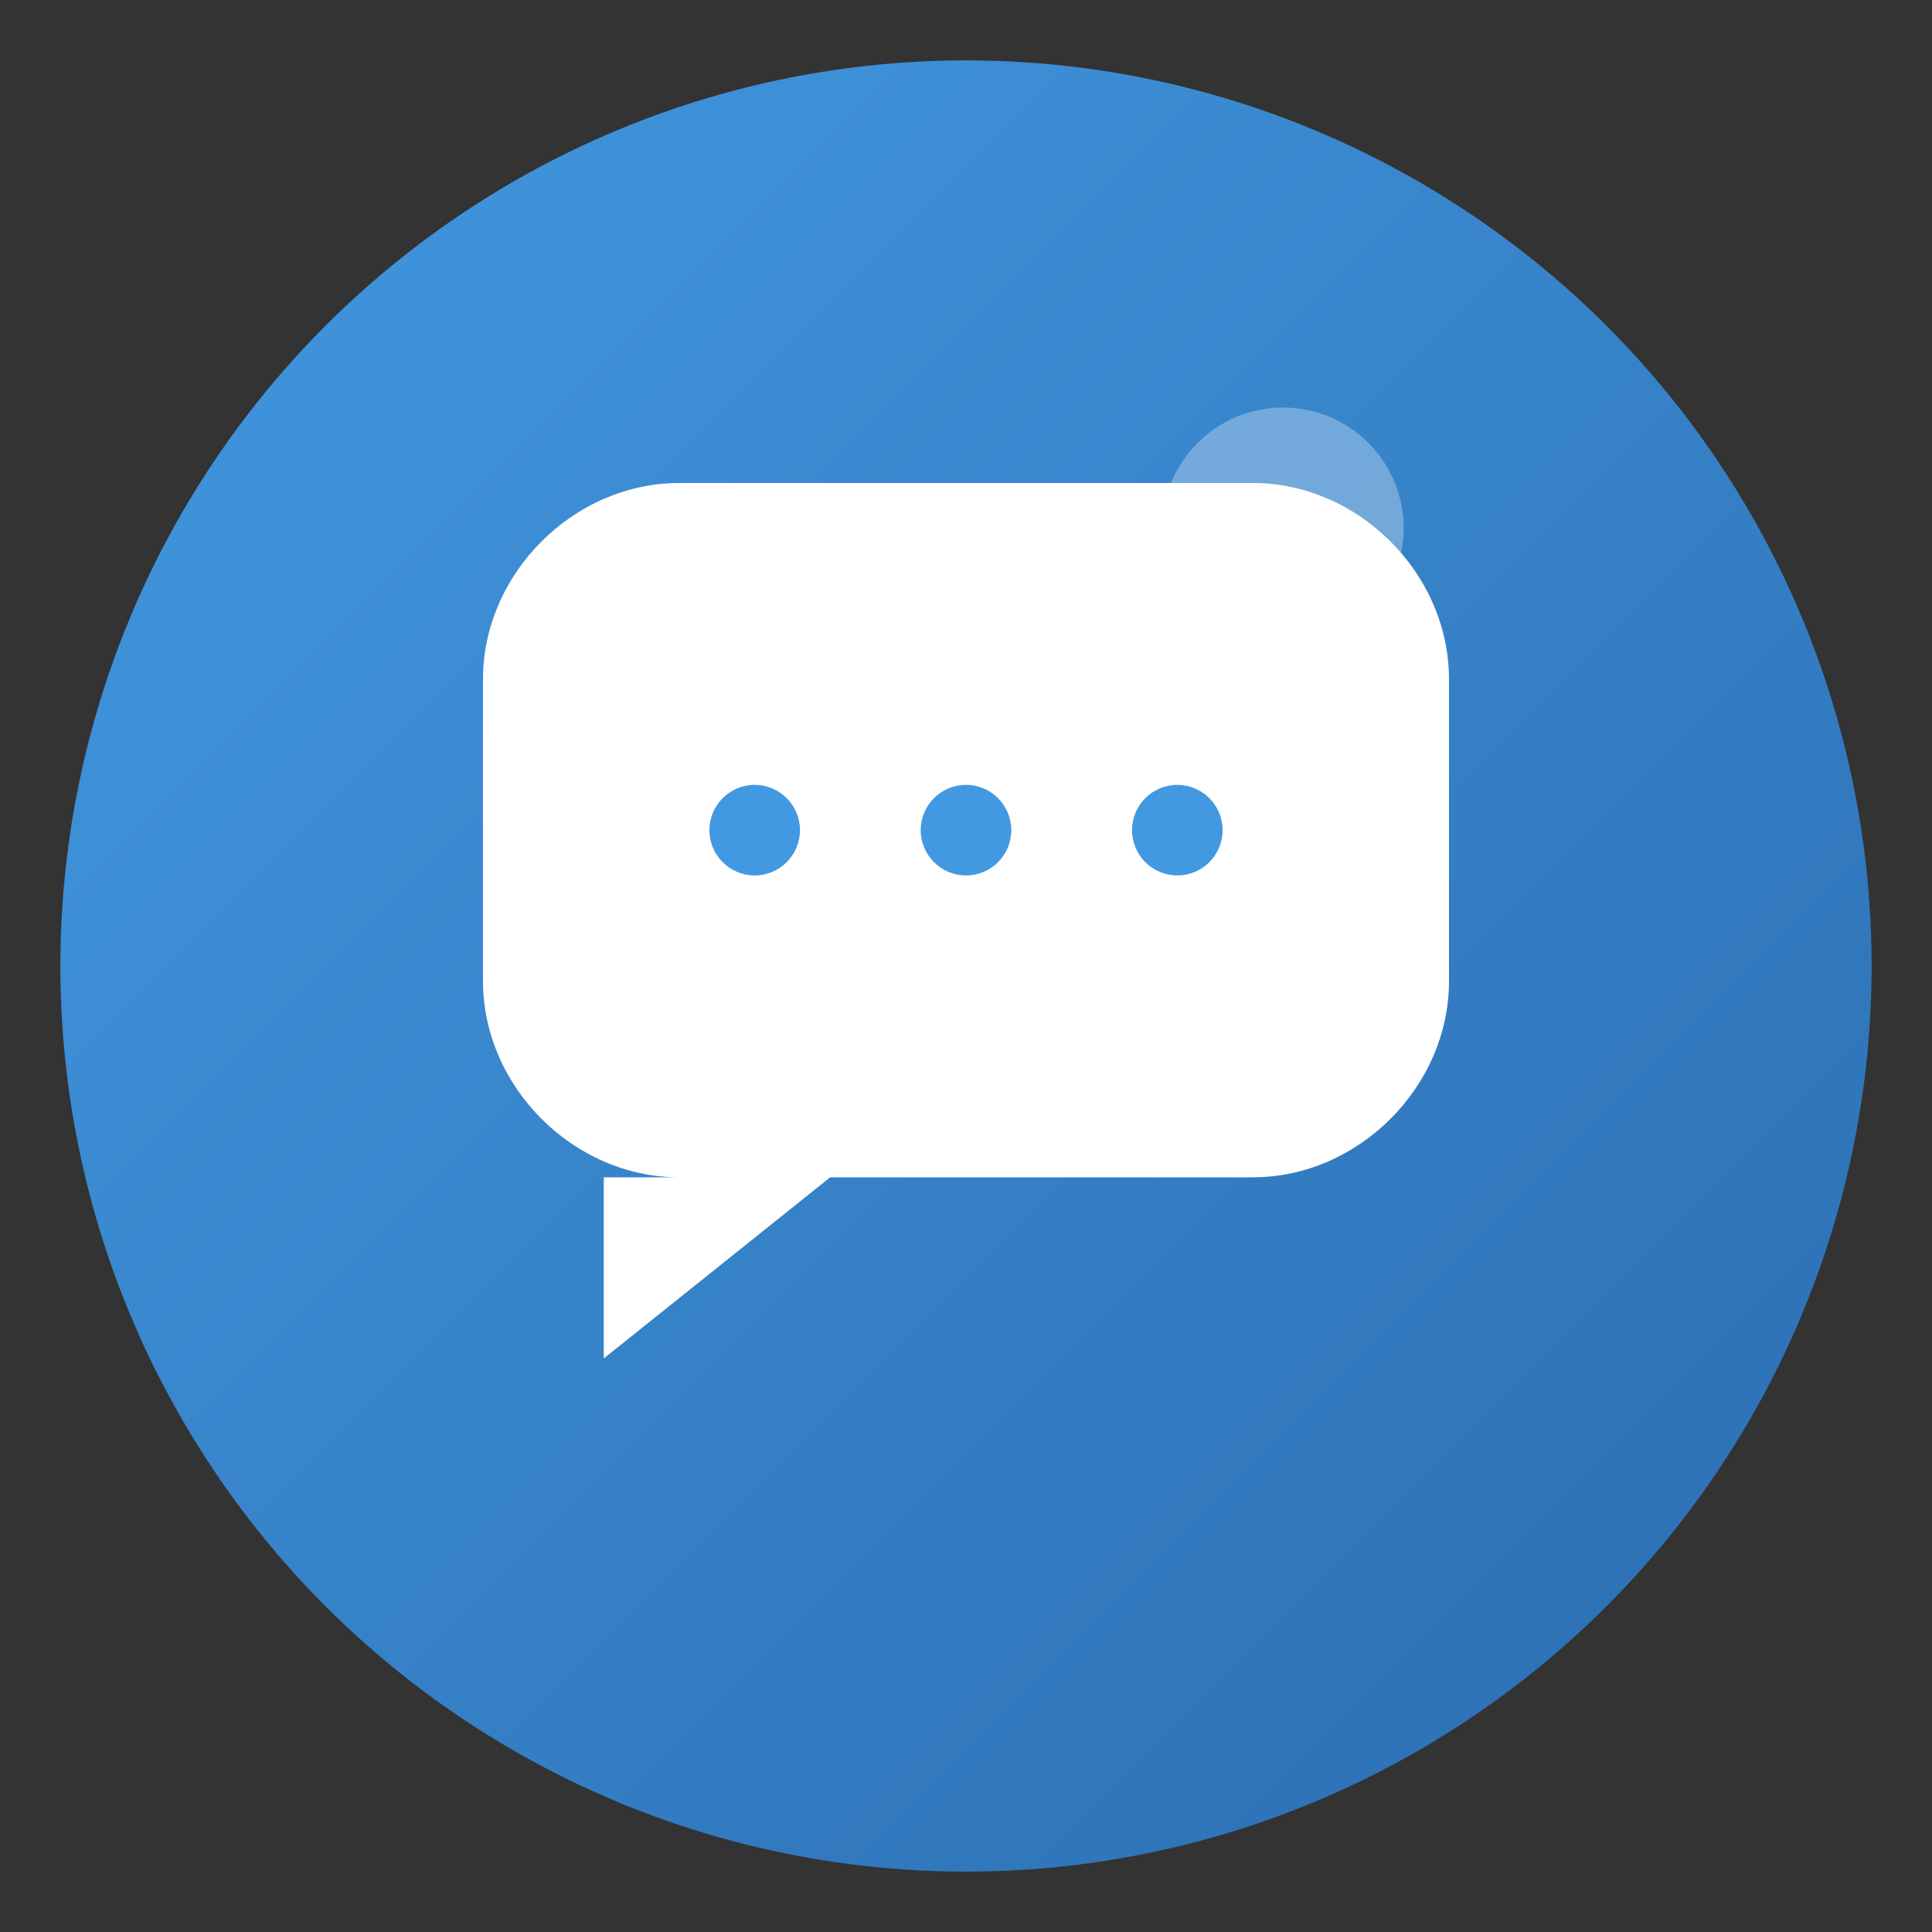 <svg width="128" height="128" viewBox="0 0 128 128" xmlns="http://www.w3.org/2000/svg">
  <rect x="0" y="0" width="128" height="128" fill="#333333" stroke="none"/>
  <!-- ChatGPT-inspired icon with chat bubble and AI element -->
  <defs>
    <linearGradient id="chatGradient" x1="0%" y1="0%" x2="100%" y2="100%">
      <stop offset="0%" style="stop-color:#4299e1;stop-opacity:1" />
      <stop offset="100%" style="stop-color:#2b6cb0;stop-opacity:1" />
    </linearGradient>
  </defs>
  
  <!-- Background circle -->
  <circle cx="64" cy="64" r="60" fill="url(#chatGradient)" />
  
  <!-- Chat bubble -->
  <path d="M32 45 C32 38, 38 32, 45 32 L83 32 C90 32, 96 38, 96 45 L96 65 C96 72, 90 78, 83 78 L55 78 L40 90 L40 78 L45 78 C38 78, 32 72, 32 65 Z" fill="white" />
  
  <!-- AI dots inside bubble -->
  <circle cx="50" cy="55" r="3" fill="#4299e1" />
  <circle cx="64" cy="55" r="3" fill="#4299e1" />
  <circle cx="78" cy="55" r="3" fill="#4299e1" />
  
  <!-- Small accent -->
  <circle cx="85" cy="35" r="8" fill="rgba(255,255,255,0.3)" />
</svg>